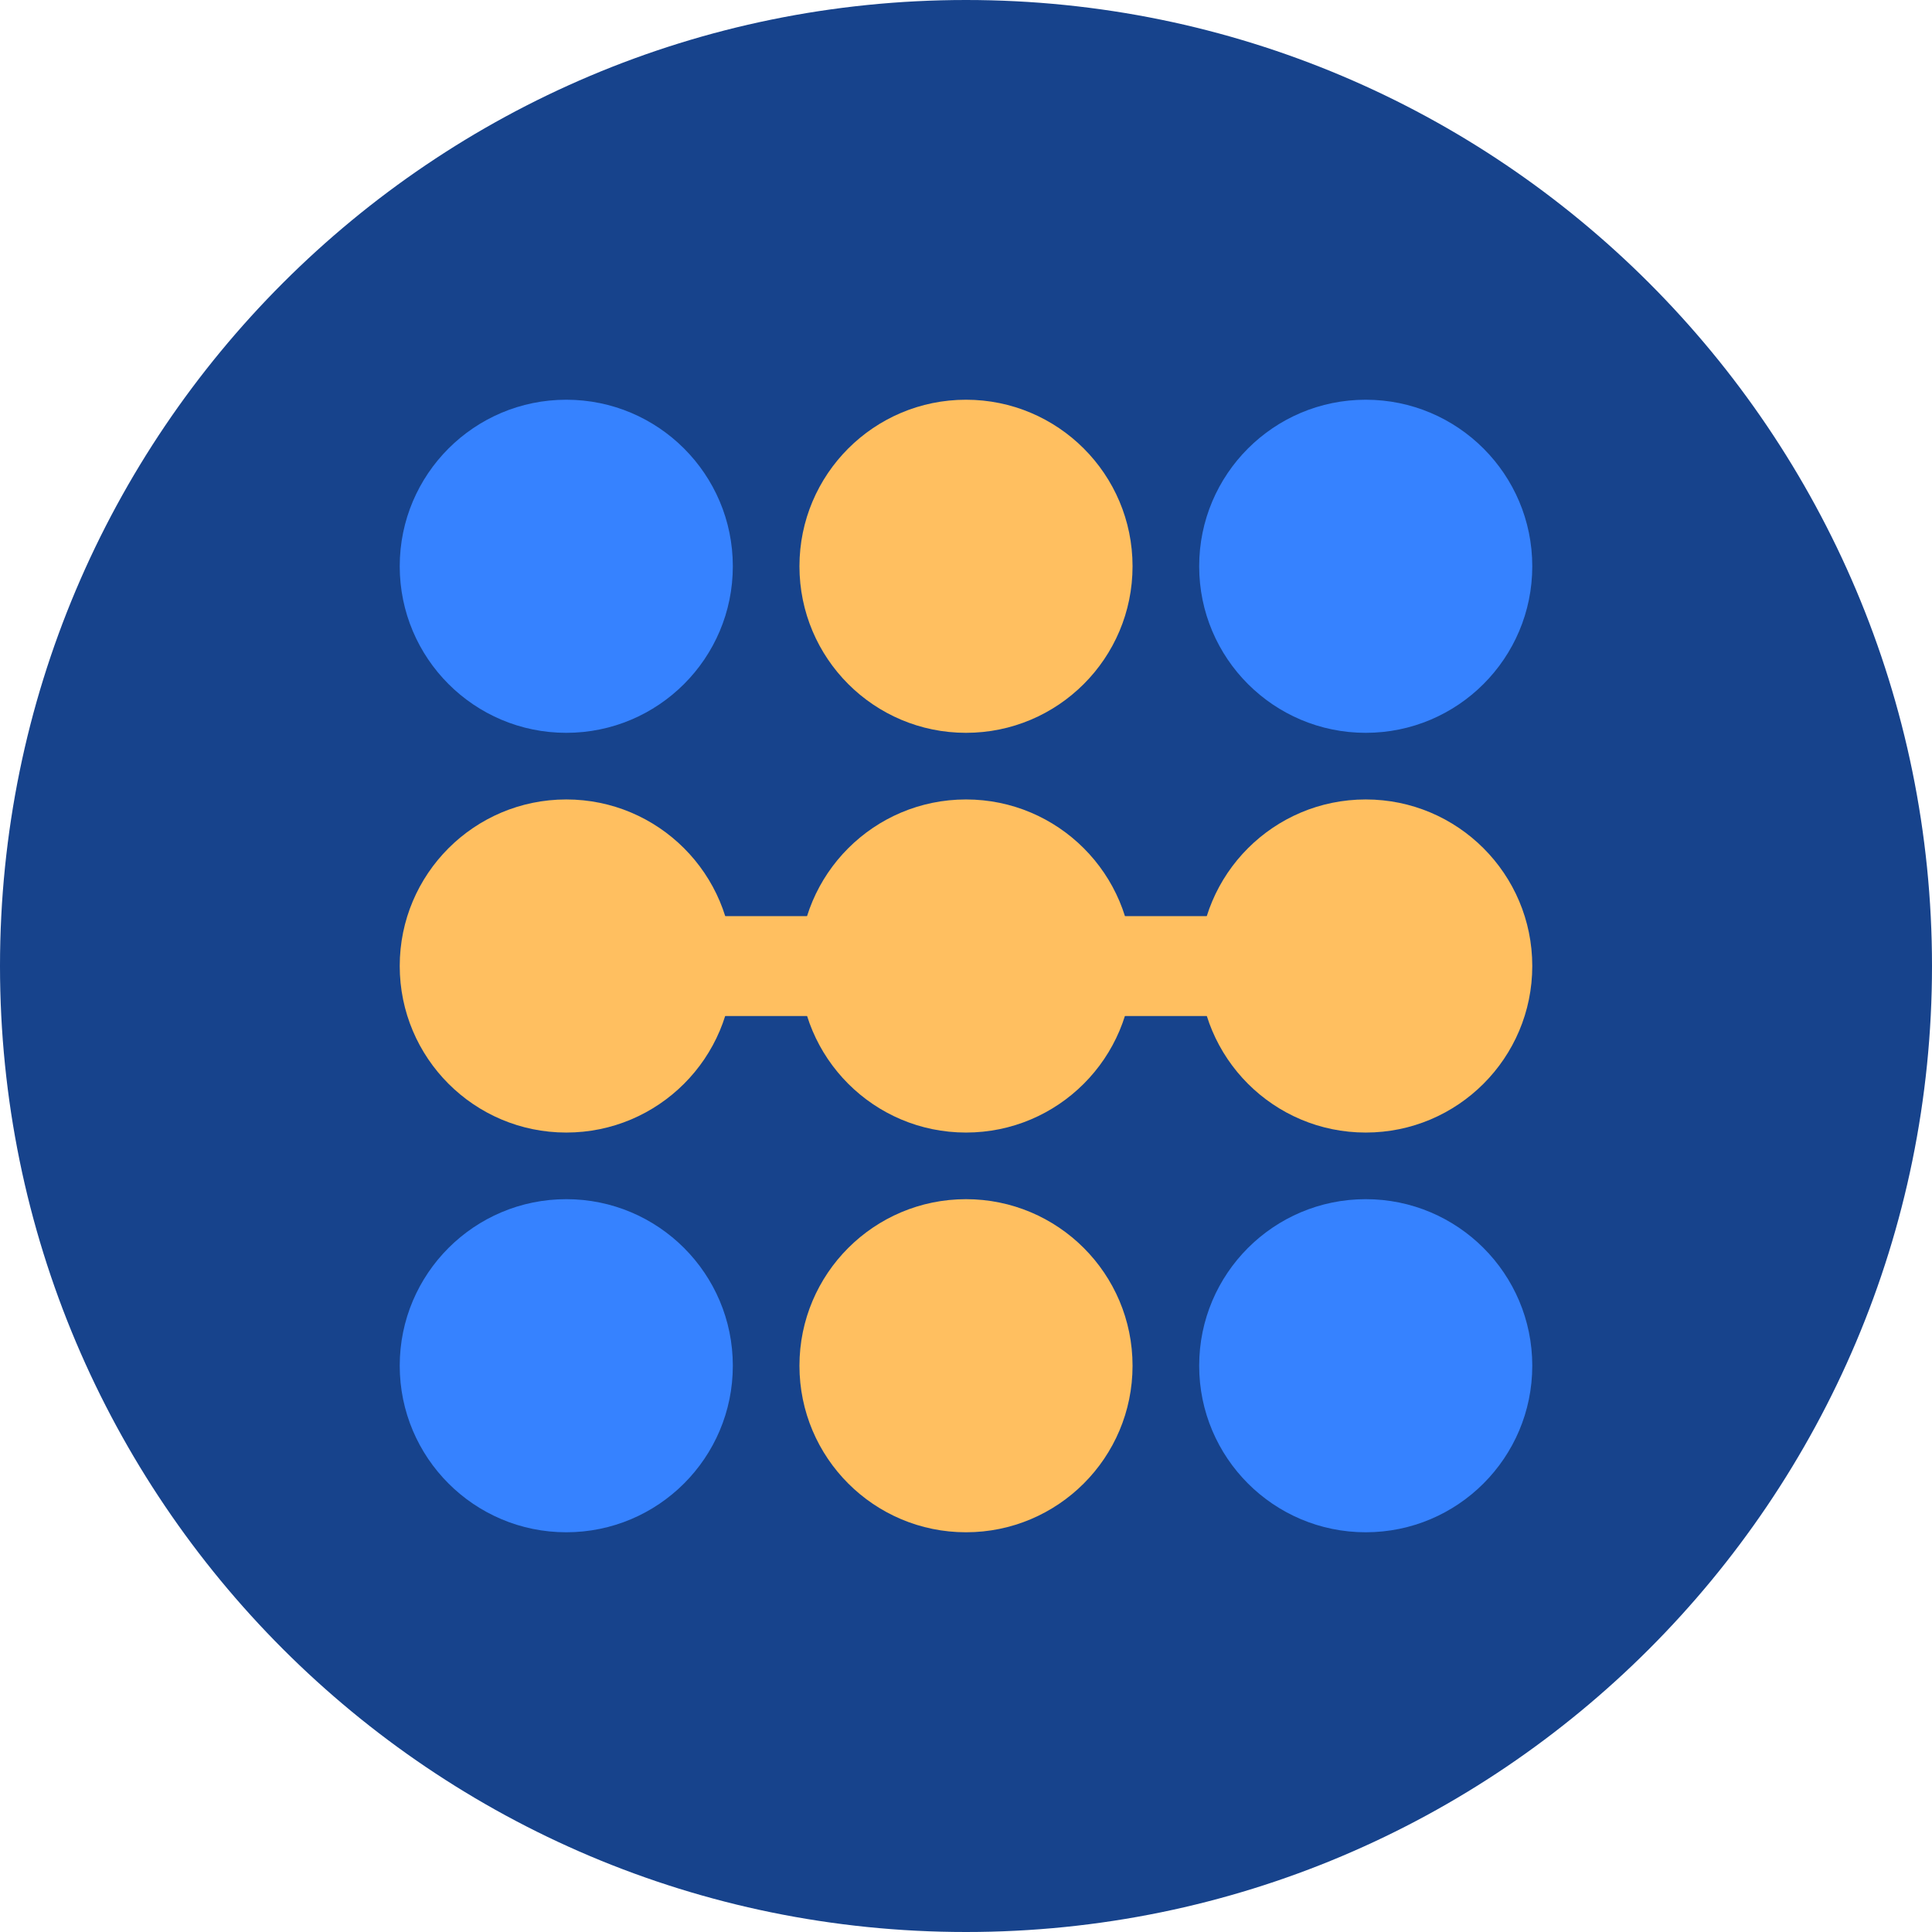 <svg fill="none" height="116" viewBox="0 0 116 116" width="116" xmlns="http://www.w3.org/2000/svg" xmlns:xlink="http://www.w3.org/1999/xlink"><clipPath id="a"><path d="m33 46h24.002v24.002h-24.002z"/></clipPath><clipPath id="b"><path d="m59 46h24.002v24.002h-24.002z"/></clipPath><path d="m116 58c0 32.032-25.968 58-58 58s-58-25.968-58-58 25.968-58 58-58 58 25.968 58 58z" fill="#17438c"/><g fill="#ffbf60"><path d="m68 58c0 5.523-4.477 10-10 10s-10-4.477-10-10 4.477-10 10-10 10 4.477 10 10z"/><path d="m68 34c0 5.523-4.477 10-10 10s-10-4.477-10-10 4.477-10 10-10 10 4.477 10 10z"/><path d="m68 82c0 5.523-4.477 10-10 10s-10-4.477-10-10 4.477-10 10-10 10 4.477 10 10z"/><path d="m34 48c5.523 0 10 4.477 10 10s-4.477 10-10 10-10-4.477-10-10 4.477-10 10-10z"/></g><path d="m34 72c5.523 0 10 4.477 10 10s-4.477 10-10 10-10-4.477-10-10 4.477-10 10-10z" fill="#3682ff"/><path d="m82 48c5.523 0 10 4.477 10 10s-4.477 10-10 10-10-4.477-10-10 4.477-10 10-10z" fill="#ffbf60"/><path d="m82 72c5.523 0 10 4.477 10 10s-4.477 10-10 10-10-4.477-10-10 4.477-10 10-10z" fill="#3682ff"/><path d="m82 24c5.523 0 10 4.477 10 10s-4.477 10-10 10-10-4.477-10-10 4.477-10 10-10z" fill="#3682ff"/><path d="m34 24c5.523 0 10 4.477 10 10s-4.477 10-10 10-10-4.477-10-10 4.477-10 10-10z" fill="#3682ff"/><g clip-path="url(#a)"><path clip-rule="evenodd" d="m62 61.005h-34v-6h34z" fill="#ffbf60" fill-rule="evenodd"/></g><g clip-path="url(#b)"><path clip-rule="evenodd" d="m88 61.005h-34v-6h34z" fill="#ffbf60" fill-rule="evenodd"/></g></svg>